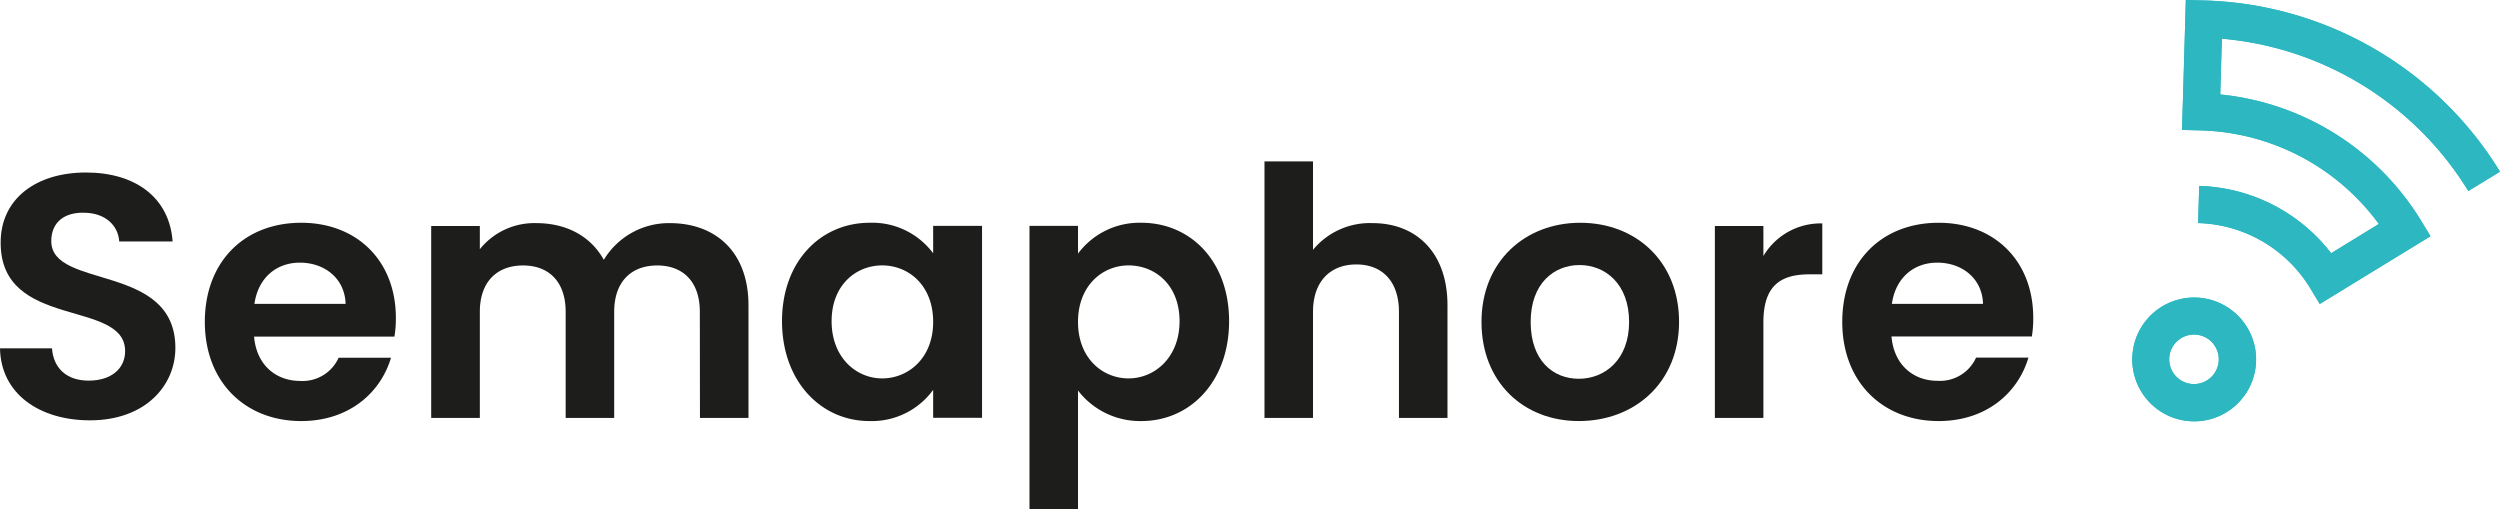<svg xmlns="http://www.w3.org/2000/svg" viewBox="0 0 416.81 84.93"><defs><style>.cls-1{fill:#1d1d1b;}.cls-2{fill:#2db7c1;}</style></defs><g id="Layer_2" data-name="Layer 2"><g id="Layer_1-2" data-name="Layer 1"><path class="cls-1" d="M15,70.08c-8.38,0-14.86-4.39-15-12H8.67c.23,3.24,2.37,5.38,6.12,5.38s6.07-2,6.07-4.92C20.86,49.8.06,55.06.11,40.43c0-7.28,5.9-11.67,14.22-11.67S28.26,33,28.78,40.26h-8.9c-.17-2.66-2.31-4.74-5.78-4.79-3.18-.12-5.55,1.44-5.55,4.73,0,8.09,20.69,3.59,20.69,17.8C29.24,64.36,24.16,70.08,15,70.08Z"/><path class="cls-1" d="M50.22,70.2c-9.31,0-16.07-6.48-16.07-16.53s6.59-16.53,16.07-16.53C59.47,37.14,66,43.44,66,53a18.22,18.22,0,0,1-.24,3.12H42.36c.4,4.73,3.64,7.39,7.69,7.39a6.59,6.59,0,0,0,6.41-3.87h8.73C63.45,65.52,58.14,70.2,50.22,70.2Zm-7.8-19.54h15.2c-.12-4.21-3.47-6.87-7.63-6.87C46.12,43.79,43.05,46.27,42.42,50.66Z"/><path class="cls-1" d="M116.68,52c0-5.08-2.83-7.74-7.11-7.74S102.4,46.91,102.4,52V69.68H94.31V52c0-5.08-2.83-7.74-7.11-7.74S80,46.91,80,52V69.68H71.89v-32H80v3.87A11.64,11.64,0,0,1,89.4,37.2c5,0,9.07,2.14,11.27,6.12a12.67,12.67,0,0,1,11-6.12c7.69,0,13.12,4.85,13.12,13.7V69.68h-8.09Z"/><path class="cls-1" d="M145,37.14a12.66,12.66,0,0,1,10.58,5.09V37.66h8.15v32h-8.15V65a12.64,12.64,0,0,1-10.63,5.2c-8.09,0-14.57-6.65-14.57-16.65S136.85,37.14,145,37.14Zm2.08,7.11c-4.33,0-8.43,3.24-8.43,9.3s4.1,9.54,8.43,9.54,8.5-3.35,8.5-9.42S151.52,44.25,147.07,44.25Z"/><path class="cls-1" d="M190.3,37.14c8.21,0,14.62,6.42,14.62,16.41S198.51,70.2,190.3,70.2a13.05,13.05,0,0,1-10.57-5.09V84.93h-8.09V37.66h8.09v4.62A12.78,12.78,0,0,1,190.3,37.14Zm-2.14,7.11c-4.33,0-8.43,3.35-8.43,9.42s4.1,9.42,8.43,9.42,8.5-3.47,8.5-9.54S192.56,44.25,188.16,44.25Z"/><path class="cls-1" d="M210.82,26.91h8.09V41.65a12.29,12.29,0,0,1,9.94-4.45c7.22,0,12.48,4.85,12.48,13.7V69.68h-8.09V52c0-5.14-2.83-7.91-7.11-7.91s-7.22,2.77-7.22,7.91V69.68h-8.09Z"/><path class="cls-1" d="M263.23,70.2C254,70.2,247,63.72,247,53.67s7.23-16.53,16.47-16.53,16.47,6.42,16.47,16.53S272.54,70.2,263.23,70.2Zm0-7.05c4.28,0,8.38-3.12,8.38-9.48s-4-9.48-8.26-9.48-8.15,3.06-8.15,9.48S258.9,63.15,263.23,63.15Z"/><path class="cls-1" d="M294,69.68h-8.09v-32H294v5a11.1,11.1,0,0,1,9.82-5.43v8.49h-2.14c-4.79,0-7.68,1.85-7.68,8Z"/><path class="cls-1" d="M323.22,70.2c-9.31,0-16.07-6.48-16.07-16.53s6.59-16.53,16.07-16.53c9.24,0,15.77,6.3,15.77,15.84a18.21,18.21,0,0,1-.23,3.12h-23.4c.4,4.73,3.64,7.39,7.68,7.39a6.6,6.6,0,0,0,6.42-3.87h8.73C336.45,65.52,331.14,70.2,323.22,70.2Zm-7.8-19.54h15.2c-.12-4.21-3.47-6.87-7.63-6.87C319.11,43.79,316.05,46.27,315.42,50.66Z"/><path class="cls-2" d="M386.76,50.68,385.14,48a22.64,22.64,0,0,0-18.66-10.81l.18-6.19a28.83,28.83,0,0,1,22,11.22l7.95-4.88A38.1,38.1,0,0,0,366.9,21.74l-3.1-.08L364.43,0l3.09.08a59.75,59.75,0,0,1,49.29,28.54l-5.28,3.23a53.59,53.59,0,0,0-41.09-25.4l-.27,9.3a44.36,44.36,0,0,1,33.45,21l1.61,2.63Z"/><path class="cls-2" d="M367.86,56.33a4.13,4.13,0,1,1-5.64,1.5,4.14,4.14,0,0,1,5.64-1.5M371,51a10.32,10.32,0,1,0,3.75,14.1A10.31,10.31,0,0,0,371,51Z"/><path class="cls-2" d="M386.76,50.68,385.14,48a22.64,22.64,0,0,0-18.66-10.81l.18-6.19a28.83,28.83,0,0,1,22,11.22l7.95-4.88A38.1,38.1,0,0,0,366.9,21.74l-3.1-.08L364.43,0l3.09.08a59.75,59.75,0,0,1,49.29,28.54l-5.28,3.23a53.59,53.59,0,0,0-41.09-25.4l-.27,9.3a44.36,44.36,0,0,1,33.45,21l1.61,2.63Z"/><path class="cls-2" d="M367.86,56.33a4.13,4.13,0,1,1-5.64,1.5,4.14,4.14,0,0,1,5.64-1.5M371,51a10.32,10.32,0,1,0,3.75,14.1A10.31,10.31,0,0,0,371,51Z"/></g></g></svg>
